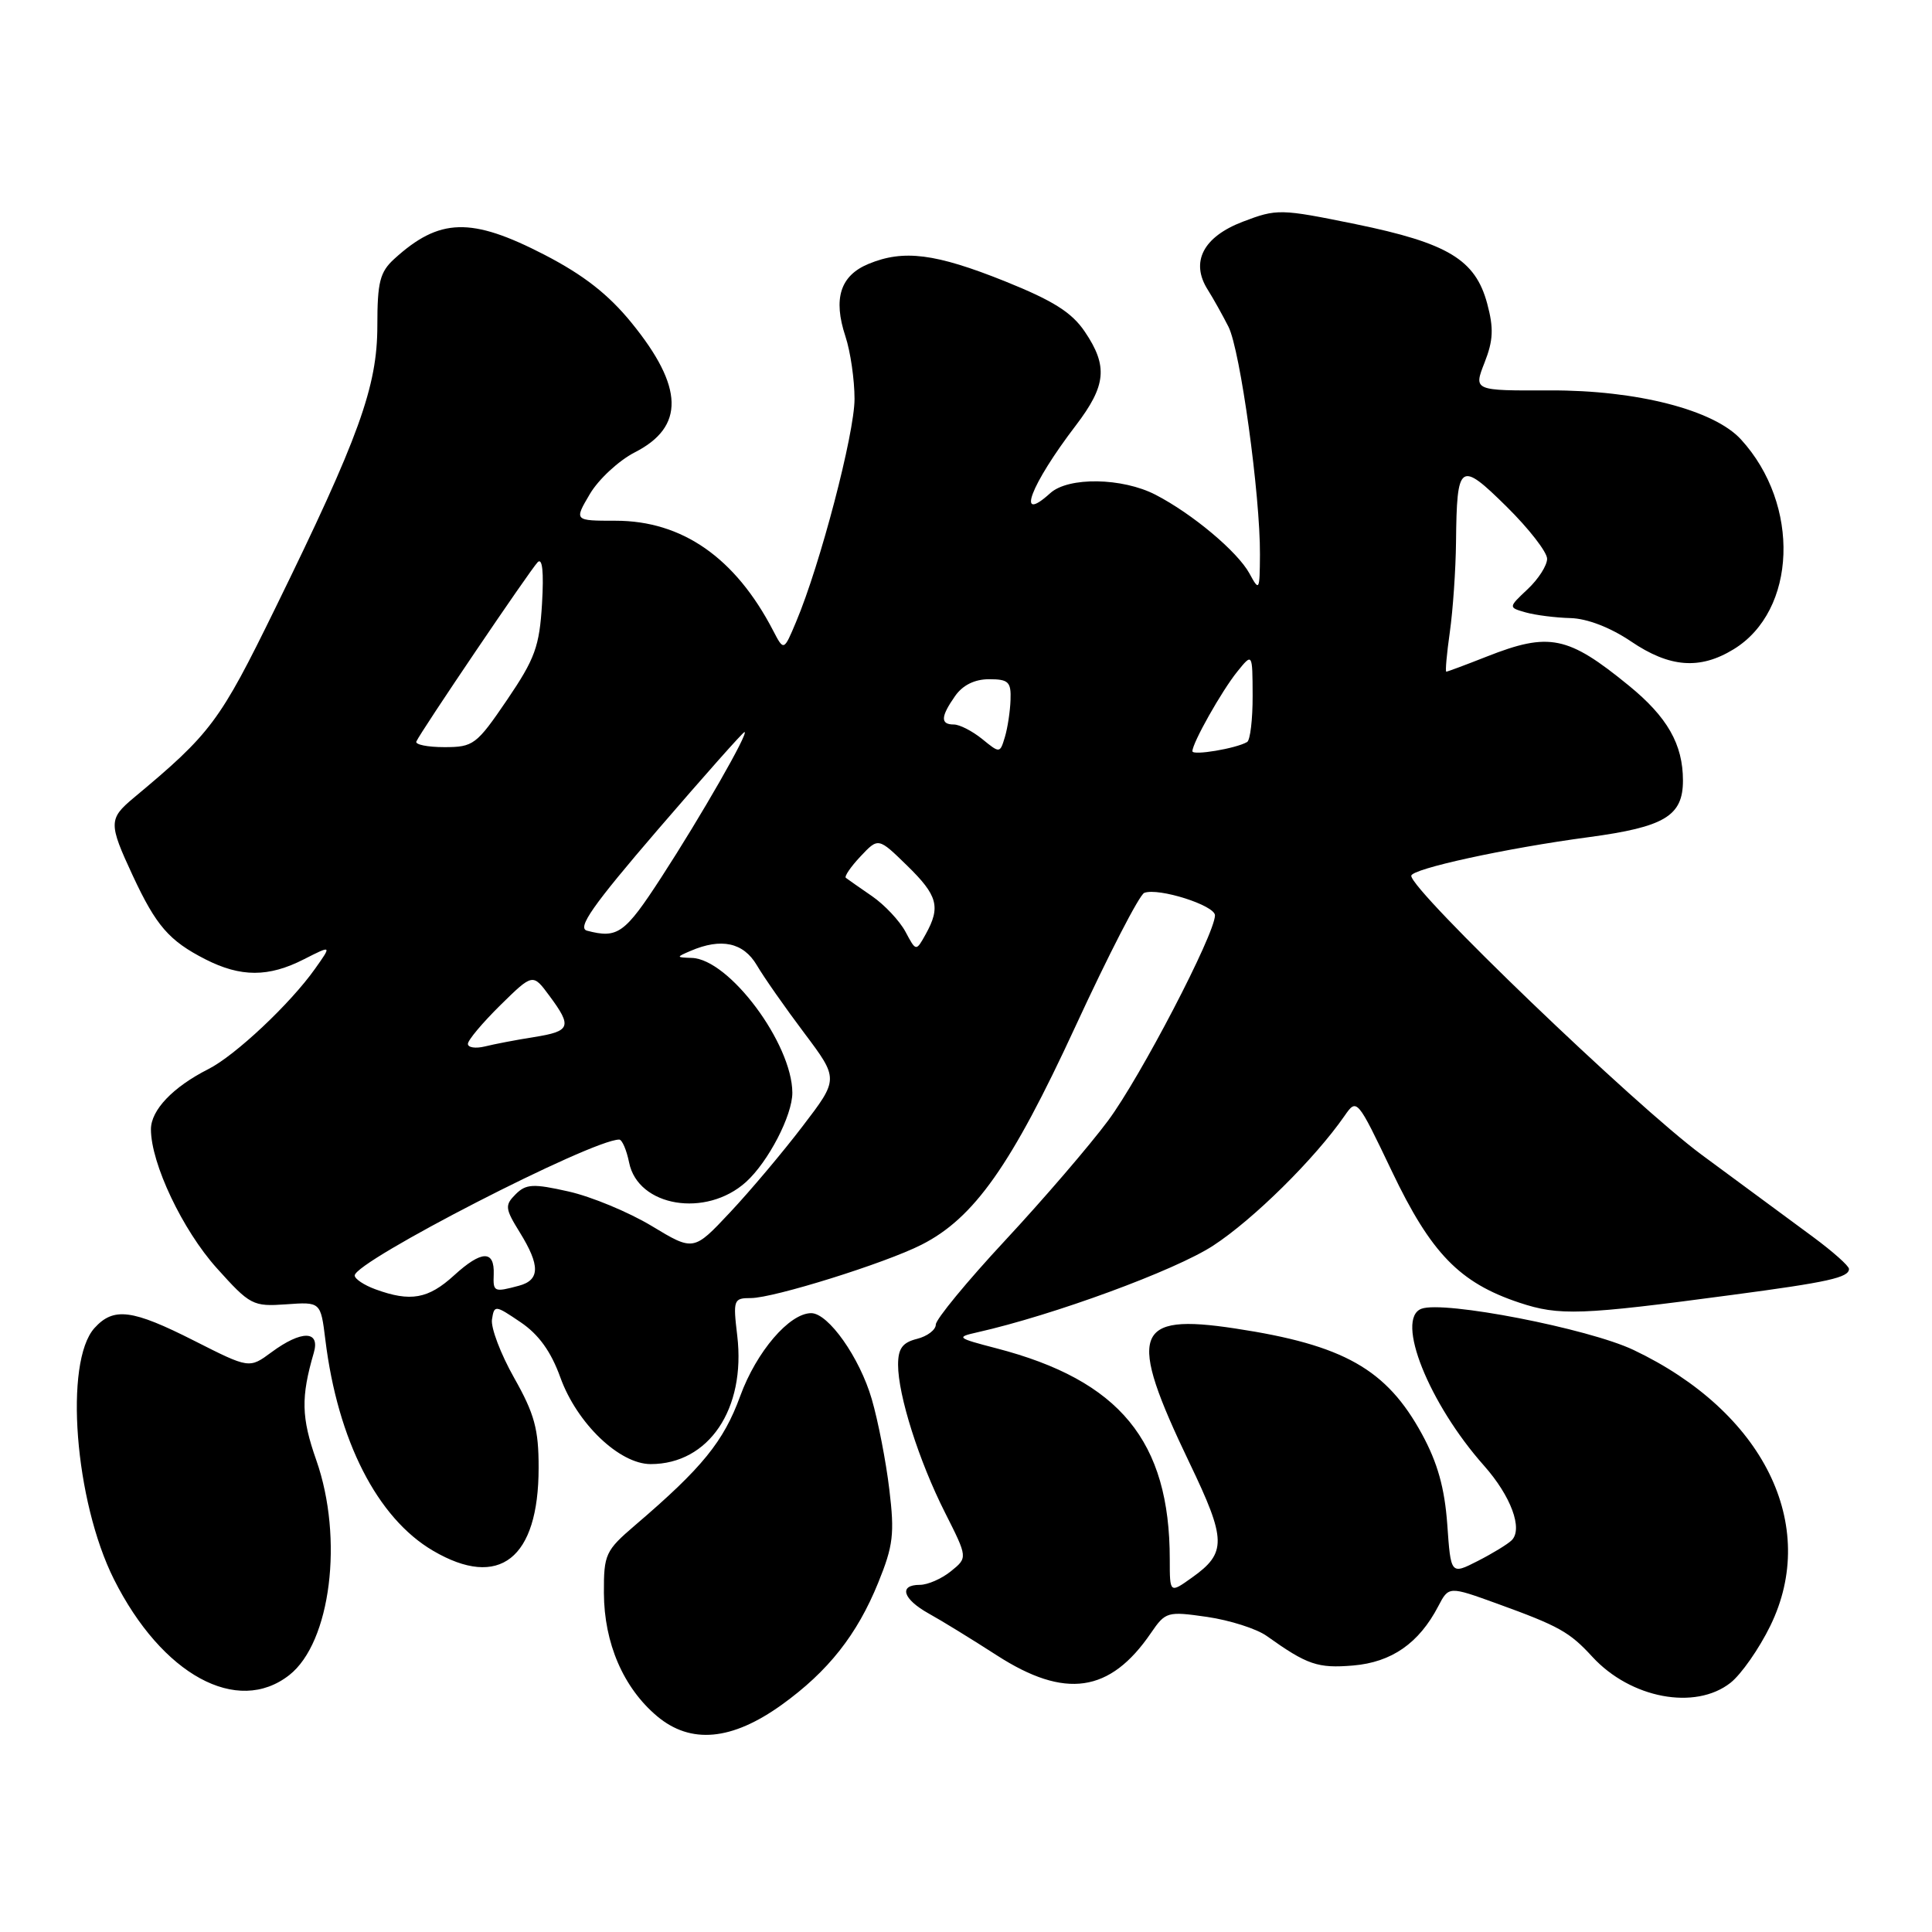 <?xml version="1.0" encoding="UTF-8" standalone="no"?>
<!DOCTYPE svg PUBLIC "-//W3C//DTD SVG 1.1//EN" "http://www.w3.org/Graphics/SVG/1.1/DTD/svg11.dtd" >
<svg xmlns="http://www.w3.org/2000/svg" xmlns:xlink="http://www.w3.org/1999/xlink" version="1.1" viewBox="0 0 256 256">
 <g >
 <path fill="currentColor"
d=" M 103.60 225.88 C 109.74 221.46 113.57 216.61 116.37 209.71 C 118.36 204.82 118.55 203.23 117.84 197.36 C 117.40 193.65 116.35 188.26 115.51 185.38 C 113.91 179.88 109.76 174.00 107.49 174.00 C 104.60 174.00 100.23 179.10 98.08 184.99 C 95.89 191.00 93.06 194.49 84.18 202.08 C 80.22 205.47 80.00 205.94 80.02 211.08 C 80.05 217.74 82.60 223.64 87.06 227.40 C 91.52 231.15 96.97 230.65 103.60 225.88 Z  M 229.30 222.98 C 230.72 221.86 233.09 218.47 234.57 215.44 C 241.11 202.08 233.67 187.06 216.46 178.88 C 210.47 176.03 191.26 172.30 188.34 173.42 C 184.85 174.76 189.32 185.97 196.65 194.22 C 200.21 198.24 201.82 202.58 200.31 204.09 C 199.80 204.60 197.77 205.84 195.81 206.84 C 192.24 208.66 192.24 208.66 191.77 201.98 C 191.42 197.17 190.49 193.83 188.42 190.03 C 183.73 181.42 178.06 178.21 163.67 176.03 C 150.20 173.98 149.33 176.57 157.61 193.83 C 162.52 204.05 162.56 205.76 157.94 209.04 C 155.00 211.14 155.00 211.14 155.00 206.62 C 155.00 190.95 148.38 182.90 132.00 178.65 C 126.77 177.29 126.65 177.18 129.50 176.54 C 139.58 174.27 155.71 168.34 160.74 165.06 C 166.06 161.60 174.20 153.56 178.15 147.87 C 179.79 145.51 179.81 145.53 184.43 155.20 C 189.62 166.08 193.41 169.98 201.32 172.61 C 206.62 174.37 209.42 174.27 229.46 171.59 C 242.28 169.89 245.00 169.28 245.00 168.14 C 245.00 167.74 242.86 165.84 240.25 163.91 C 237.64 161.99 231.00 157.09 225.50 153.03 C 216.63 146.48 187.00 118.02 187.00 116.05 C 187.00 115.13 199.55 112.39 210.50 110.93 C 220.57 109.58 223.00 108.12 223.00 103.43 C 223.00 98.62 220.93 95.00 215.81 90.83 C 207.74 84.24 205.27 83.74 197.00 87.00 C 194.21 88.10 191.80 89.00 191.64 89.00 C 191.49 89.00 191.70 86.64 192.11 83.75 C 192.52 80.86 192.89 75.50 192.93 71.83 C 193.04 61.28 193.43 61.01 199.64 67.14 C 202.59 70.05 205.00 73.16 205.00 74.04 C 205.00 74.93 203.84 76.74 202.42 78.07 C 199.85 80.49 199.85 80.49 202.17 81.15 C 203.45 81.51 206.12 81.85 208.10 81.90 C 210.32 81.96 213.39 83.15 216.10 84.98 C 221.23 88.46 225.23 88.77 229.70 86.04 C 238.10 80.92 238.60 66.87 230.69 58.23 C 227.11 54.31 216.88 51.69 205.38 51.73 C 195.25 51.77 195.25 51.77 196.71 48.05 C 197.87 45.10 197.94 43.50 197.06 40.22 C 195.49 34.40 191.86 32.21 179.63 29.70 C 169.63 27.66 169.21 27.65 164.67 29.38 C 159.42 31.39 157.70 34.72 160.04 38.40 C 160.77 39.56 162.00 41.76 162.78 43.30 C 164.34 46.39 167.00 65.64 166.95 73.50 C 166.92 78.29 166.86 78.39 165.56 75.99 C 163.98 73.10 158.01 68.09 153.12 65.56 C 148.71 63.28 141.57 63.17 139.17 65.34 C 134.53 69.55 136.52 64.27 142.57 56.35 C 146.58 51.08 146.83 48.52 143.75 43.96 C 142.02 41.39 139.55 39.84 133.16 37.27 C 123.95 33.58 119.73 33.04 115.08 34.97 C 111.34 36.52 110.37 39.56 112.02 44.56 C 112.69 46.58 113.23 50.32 113.23 52.86 C 113.23 57.45 108.67 74.86 105.49 82.39 C 103.86 86.28 103.86 86.28 102.44 83.55 C 97.44 73.91 90.40 69.00 81.57 69.00 C 76.07 69.00 76.07 69.00 78.16 65.46 C 79.31 63.51 81.99 61.03 84.11 59.94 C 90.75 56.56 90.62 51.29 83.68 42.77 C 80.61 39.00 77.33 36.44 72.13 33.75 C 62.42 28.74 58.23 28.86 52.25 34.30 C 50.34 36.04 50.00 37.37 50.00 43.15 C 50.00 51.24 47.59 57.90 36.48 80.58 C 29.10 95.66 27.96 97.18 17.69 105.74 C 14.39 108.50 14.38 109.12 17.58 116.00 C 20.69 122.68 22.40 124.65 27.21 127.11 C 31.90 129.50 35.59 129.50 40.27 127.11 C 43.97 125.23 43.97 125.23 41.75 128.36 C 38.47 133.00 31.16 139.87 27.61 141.66 C 22.91 144.04 20.00 147.09 20.00 149.64 C 20.00 154.16 24.19 162.99 28.72 168.03 C 33.14 172.95 33.51 173.14 37.91 172.83 C 42.49 172.50 42.49 172.50 43.11 177.52 C 44.75 190.88 49.99 201.15 57.38 205.48 C 66.16 210.63 71.37 206.54 71.37 194.50 C 71.38 189.38 70.82 187.34 68.13 182.58 C 66.34 179.41 65.02 175.93 65.19 174.83 C 65.49 172.90 65.60 172.91 68.98 175.20 C 71.38 176.82 73.01 179.08 74.25 182.52 C 76.44 188.60 82.07 194.00 86.22 194.00 C 93.91 194.00 98.84 186.70 97.69 176.99 C 97.12 172.22 97.20 172.00 99.50 172.00 C 102.51 172.00 117.30 167.38 122.11 164.93 C 129.08 161.40 134.01 154.40 142.48 136.05 C 146.87 126.54 150.98 118.56 151.62 118.31 C 153.51 117.59 161.00 119.97 160.99 121.29 C 160.96 123.82 151.10 142.75 146.82 148.50 C 144.37 151.80 138.23 158.94 133.18 164.37 C 128.13 169.80 124.00 174.82 124.00 175.51 C 124.00 176.21 122.87 177.07 121.50 177.41 C 119.58 177.89 119.00 178.69 119.00 180.84 C 119.00 184.88 121.76 193.59 125.23 200.45 C 128.23 206.40 128.23 206.40 126.00 208.20 C 124.78 209.19 122.93 210.00 121.89 210.00 C 119.04 210.00 119.62 211.88 123.06 213.80 C 124.75 214.73 128.81 217.23 132.10 219.35 C 141.13 225.17 147.09 224.31 152.50 216.39 C 154.44 213.56 154.67 213.49 159.96 214.25 C 162.96 214.69 166.51 215.82 167.84 216.77 C 173.21 220.60 174.60 221.08 179.28 220.69 C 184.40 220.26 188.02 217.74 190.58 212.83 C 191.97 210.17 191.97 210.17 198.38 212.49 C 206.60 215.47 207.97 216.24 211.00 219.54 C 216.07 225.05 224.62 226.66 229.30 222.98 Z  M 38.34 221.95 C 43.83 217.63 45.55 203.85 41.91 193.48 C 39.92 187.82 39.86 185.15 41.58 179.25 C 42.45 176.27 39.95 176.24 35.97 179.18 C 33.03 181.35 33.03 181.35 25.76 177.67 C 17.51 173.49 15.06 173.17 12.52 175.97 C 8.47 180.46 9.90 198.90 15.10 209.27 C 21.46 221.93 31.44 227.37 38.34 221.95 Z  M 49.75 170.84 C 48.24 170.29 47.00 169.46 47.00 169.01 C 47.00 167.14 78.41 151.00 82.05 151.00 C 82.43 151.00 83.02 152.37 83.36 154.04 C 84.53 159.90 93.55 161.40 98.85 156.62 C 101.80 153.95 105.00 147.79 104.99 144.79 C 104.96 138.28 96.62 127.09 91.67 126.93 C 89.57 126.86 89.57 126.83 91.50 126.00 C 95.57 124.25 98.50 124.88 100.28 127.89 C 101.21 129.48 104.04 133.52 106.56 136.87 C 111.14 142.97 111.14 142.97 106.35 149.23 C 103.72 152.68 99.39 157.82 96.73 160.65 C 91.90 165.80 91.90 165.80 86.34 162.44 C 83.28 160.60 78.33 158.55 75.34 157.88 C 70.64 156.82 69.70 156.87 68.32 158.25 C 66.87 159.70 66.92 160.14 68.87 163.29 C 71.60 167.70 71.56 169.62 68.75 170.37 C 65.45 171.25 65.33 171.20 65.42 168.85 C 65.54 165.61 63.82 165.66 60.17 168.99 C 56.74 172.12 54.40 172.54 49.75 170.84 Z  M 62.00 138.32 C 62.00 137.82 63.94 135.52 66.30 133.19 C 70.60 128.97 70.60 128.97 72.80 131.95 C 75.84 136.05 75.62 136.65 70.75 137.42 C 68.41 137.79 65.49 138.35 64.25 138.66 C 63.01 138.96 62.00 138.81 62.00 138.32 Z  M 119.98 123.46 C 119.20 122.01 117.21 119.89 115.54 118.74 C 113.87 117.59 112.31 116.50 112.08 116.32 C 111.85 116.14 112.72 114.86 114.02 113.48 C 116.38 110.97 116.38 110.97 120.19 114.69 C 124.26 118.66 124.67 120.17 122.66 123.79 C 121.38 126.09 121.38 126.09 119.98 123.46 Z  M 77.78 123.32 C 76.44 122.96 78.53 119.98 87.17 109.93 C 93.29 102.82 98.45 97.00 98.65 97.00 C 99.28 97.00 92.89 108.15 87.63 116.25 C 82.78 123.72 81.85 124.39 77.78 123.32 Z  M 130.14 97.92 C 128.84 96.87 127.15 96.00 126.39 96.00 C 124.59 96.00 124.63 94.97 126.56 92.22 C 127.57 90.78 129.15 90.00 131.06 90.00 C 133.63 90.00 133.99 90.35 133.90 92.75 C 133.85 94.26 133.51 96.48 133.15 97.67 C 132.50 99.83 132.48 99.83 130.14 97.92 Z  M 158.00 99.54 C 158.00 98.44 161.87 91.57 163.94 89.00 C 165.96 86.50 165.96 86.50 165.98 92.19 C 165.99 95.32 165.66 98.08 165.25 98.32 C 163.80 99.18 158.00 100.15 158.00 99.54 Z  M 55.17 98.25 C 55.76 96.92 70.23 75.54 71.24 74.50 C 71.87 73.85 72.07 75.77 71.82 80.00 C 71.48 85.67 70.89 87.29 67.18 92.75 C 63.14 98.69 62.72 99.00 58.88 99.00 C 56.65 99.00 54.98 98.66 55.17 98.25 Z "/>
</g>
</svg>